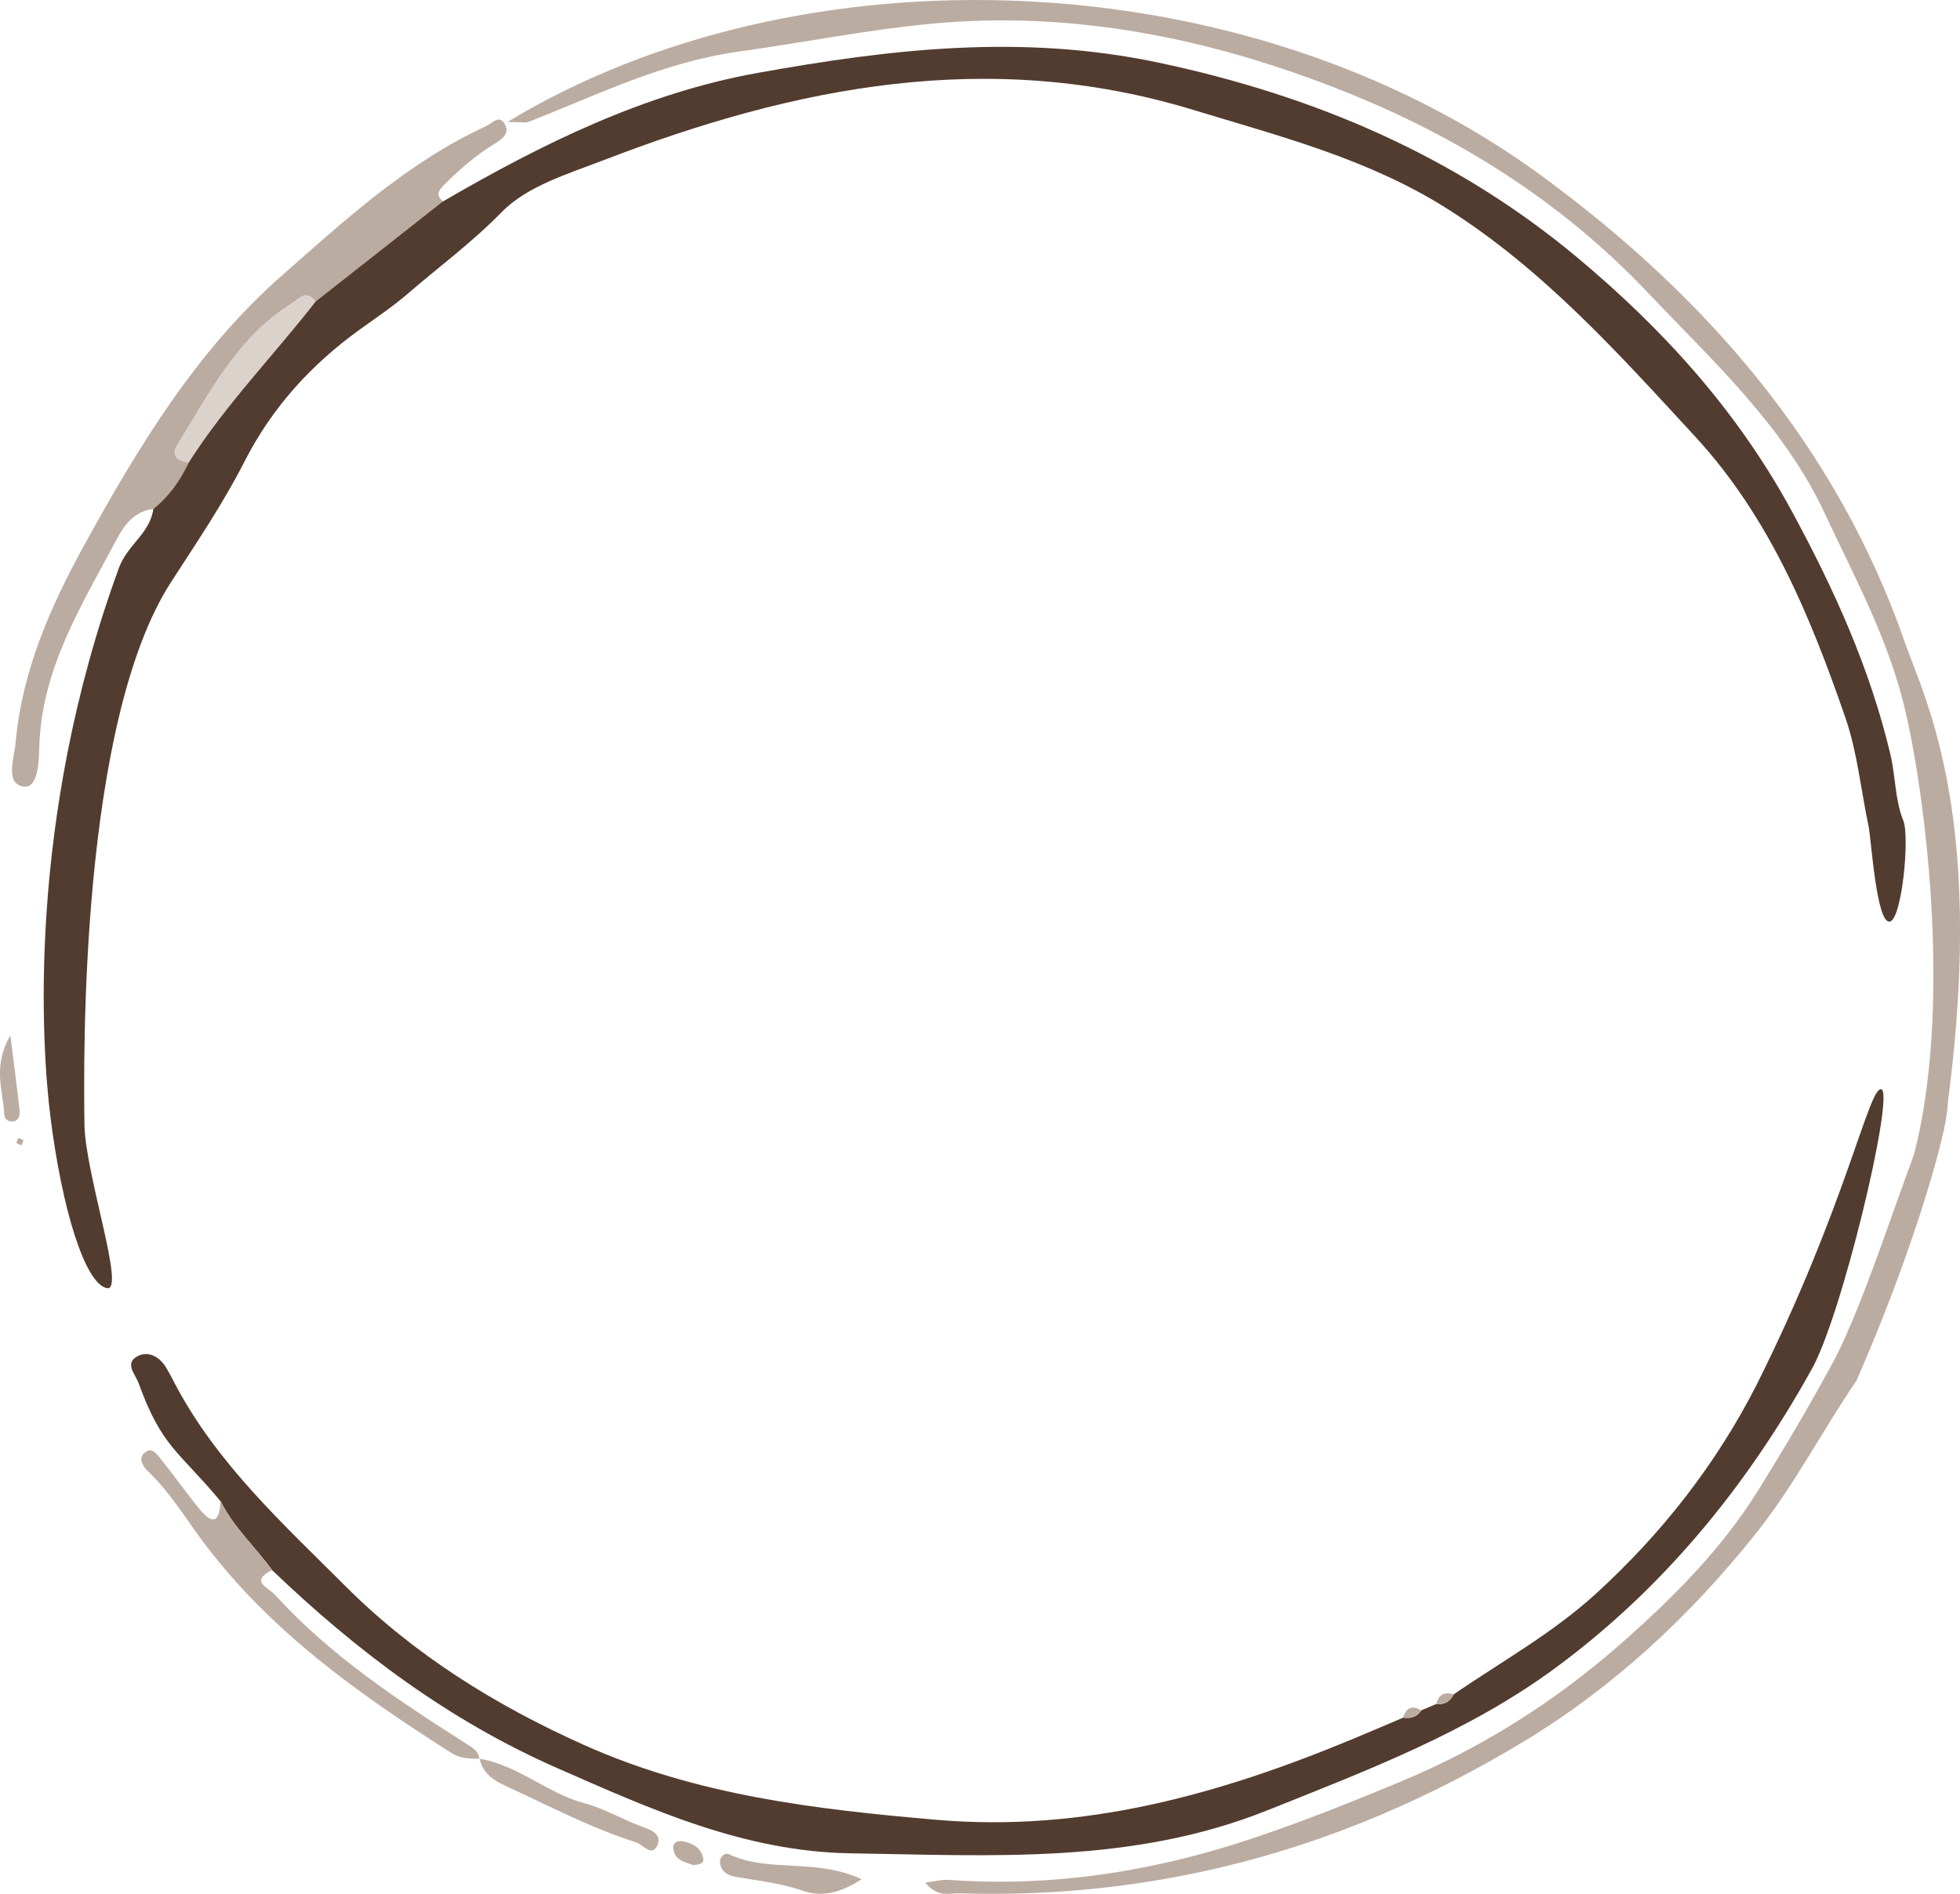 <?xml version="1.0" encoding="UTF-8"?>
<svg id="Layer_1" data-name="Layer 1" xmlns="http://www.w3.org/2000/svg" viewBox="0 0 367.53 355.16">
  <defs>
    <style>
      .cls-1 {
        fill: #523c2f;
      }

      .cls-2 {
        fill: #bbaca1;
      }

      .cls-3 {
        fill: #dcd2cc;
      }
    </style>
  </defs>
  <path class="cls-1" d="M266.51,320.74c.94-.4,1.89-.79,2.83-1.19,1.51,.18,2.58-.42,3.24-1.81,9-6.16,18.59-11.48,26.72-18.91,12.27-11.21,22.42-24.12,30.04-39.04,16.84-33.6,21.13-56.2,23.44-55.52,2.57,.76-7.58,43.36-13.27,52.88-12.19,21.87-27.79,40.85-47.81,55.61-16.37,12.06-35.24,19.2-53.97,26.7-25.5,10.22-51.79,8.49-78.21,8.09-19.91-.3-37.34-8.21-55.03-15.98-20.23-8.88-37.57-21.9-53.47-37.13-3.13-4.35-7.19-7.98-9.62-12.87-8.01-9.59-11.04-10.17-15.4-22.16-.62-1.71-2.59-3.64-.42-4.96,2.23-1.36,4.53,.09,5.73,2.28,2.11,3.86-.67-1.37,1.37,2.53,7.9,15.15,20.38,26.47,32.11,38.2,12.84,12.84,28.12,22.34,44.76,29.79,21.12,9.45,43.31,12.05,65.96,14.01,27.54,2.39,52.93-4.7,77.89-15.04,3.26-1.35,6.49-2.74,9.74-4.12,1.39,.22,2.58-.1,3.4-1.37Z"/>
  <path class="cls-2" d="M95.14,22.88c54.66-33.12,138.15-30.67,193.65,9.88,30.83,22.53,55.6,50.78,68.45,87.83,3.63,10.47,15.93,33.45,7.27,91.35-.18,1.21-7.57,10.94-7.17,9.78,9.69-28.45,3.62-73.97-.43-89.94-3.24-12.79-9.37-23.99-14.8-35.62-7.66-16.4-20.95-28.43-33.04-41.21-16.13-17.05-35.61-29.32-57.28-37.92-24.83-9.86-50.59-15.1-77.2-12.58-11.98,1.14-24.04,3.55-35.98,5.21-14.28,1.99-26.54,8.11-39.45,13.18-.66,.26-1.51,.03-4.02,.03Z"/>
  <path class="cls-2" d="M35.38,86.74c-1.6,3.38-3.71,6.37-6.64,8.71-3.49,.42-5.38,2.87-6.88,5.72-6.55,12.36-14.13,24.27-14.5,39.1-.06,2.46-.19,7.74-3.04,7.23-3.4-.61-1.64-5.42-1.39-8.26,1.19-13.44,6.57-25.57,12.91-37.1,10.1-18.35,21.02-36.36,36.82-50.29,11.93-10.52,23.79-21.42,38.47-28.19,1.2-.55,2.52-2.33,3.6-.25,.86,1.65-.67,2.74-1.89,3.49-3.57,2.18-6.7,4.88-9.65,7.86-1.14,1.15-1.38,1.95-.12,3.01-7.96,6.26-15.92,12.52-23.88,18.79-1.81-2.44-3.18-.45-4.66,.48-10.06,6.32-15.27,16.71-21.28,26.4-1.32,2.14,.24,2.98,2.13,3.31Z"/>
  <path class="cls-2" d="M173.49,353.04c1.95-.24,3.16-.59,4.34-.51,19.34,1.39,38.09-1.5,56.49-7.6,9.57-3.17,18.87-6.9,28.19-10.77,15.43-6.4,29.17-15.13,41.53-26.01,9.61-8.46,18.78-17.6,25.7-28.76,4.83-7.78,9.33-15.36,13.86-23.71,6.5-11.98,14.11-37.86,17.9-45.28,8.76-17.17,1.19,15.43-13.42,48.57-6.35,9.29-11.49,19.33-18.53,28.23-12.45,15.72-27,29.22-43.8,39.37-17.55,10.61-36.38,18.78-56.69,23.59-16.34,3.87-32.56,5.4-49.15,4.9-1.9-.06-4.11,.86-6.41-2.03Z"/>
  <path class="cls-2" d="M41.38,281.57c2.43,4.89,6.49,8.52,9.62,12.87-4.26,2.14-.69,3.24,.59,4.65,10.42,11.48,23.19,19.85,36.07,28.05,1.12,.71,2.07,1.28,2.24,2.68l.02-.02c-1.87,.05-3.64-.02-5.35-1.11-17.28-11.02-33.87-22.71-46.5-39.58-3.31-4.42-6.24-9.34-10.33-13.21-.89-.84-1.82-2.28-.79-3.31,1.58-1.57,2.6,.32,3.41,1.3,2.5,3.05,4.73,6.34,7.27,9.36,2.74,3.25,3.55,1.35,3.73-1.68Z"/>
  <path class="cls-2" d="M89.91,329.82c7.25,1.18,12.78,6.53,19.8,8.38,3.53,.93,6.79,2.88,10.24,4.18,1.81,.68,4.21,1.39,3.35,3.55-.99,2.5-2.69,0-4.05-.44-8.46-2.7-16.31-6.84-24.35-10.54-2.31-1.06-4.38-2.37-4.97-5.15,0,0-.02,.02-.02,.02Z"/>
  <path class="cls-2" d="M161.56,352.41c-4.25,2.78-7.71,3.33-11.1,2.14-4.13-1.45-8.39-1.85-12.62-2.61-1.35-.24-2.8-1.02-2.83-2.84-.02-1.04,1.04-1.68,1.65-1.39,7.51,3.56,16.25,.67,24.9,4.7Z"/>
  <path class="cls-2" d="M1.94,194.18c.74,5.92,1.29,10,1.74,14.1,.09,.79-.11,1.79-1.11,2-.92,.2-1.73-.41-1.77-1.27-.17-4.39-2.29-8.85,1.13-14.83Z"/>
  <path class="cls-2" d="M130.05,349.76c-1.65-.56-3.63-.87-3.8-3.23-.08-1.06,.93-1.38,1.71-1.24,1.85,.33,3.54,1.18,3.91,3.25,.19,1.04-.95,1.1-1.82,1.23Z"/>
  <path class="cls-2" d="M3.04,214.35c.13-.32,.27-.64,.4-.96,.32,.15,.79,.23,.9,.47,.1,.22-.22,.62-.35,.94-.32-.15-.63-.3-.95-.45Z"/>
  <path class="cls-3" d="M35.38,86.74c-1.89-.33-3.45-1.17-2.13-3.31,6.01-9.69,11.21-20.08,21.28-26.4,1.48-.93,2.84-2.92,4.66-.48-7.88,10.11-16.87,19.31-23.8,30.19Z"/>
  <path class="cls-1" d="M83.07,37.77c18.57-10.79,37.69-20.26,58.97-24.09,24.93-4.48,49.51-7.37,75.18-1.94,29.34,6.21,55.81,17.55,78.62,36.61,15.85,13.25,29.86,28.57,40.1,47.42,7.97,14.67,14.7,29.52,18.55,45.74,.97,4.09,.83,8.48,2.41,12.38,1.23,3.04-.26,18.42-2.51,18.93-2.53,.57-3.51-15.55-4-17.85-1.44-6.79-2.1-13.85-4.34-20.35-6.59-19.08-14.22-37.61-28.19-52.76-14.41-15.63-28.56-31.44-46.71-42.86-14.7-9.25-31.18-13.45-47.49-18.42-38.15-11.61-74.51-4.4-110.49,9.46-6.78,2.61-14.34,4.86-19.12,9.76-5.55,5.68-11.78,10.26-17.67,15.34-2.83,2.44-5.96,4.52-8.99,6.71-9.07,6.56-16.37,14.55-21.57,24.75-3.99,7.83-8.97,15.17-13.74,22.55-17.06,26.37-16.43,88.86-16.24,101.79,.14,9.19,7.77,31.33,4.21,30.63-4.14-.82-8.45-14.97-10.59-32.12-1.63-13.01-4.56-55.42,12.84-102.95,1.59-4.35,5.84-6.47,6.45-11.06,2.93-2.34,5.04-5.32,6.64-8.71,6.93-10.88,15.93-20.08,23.8-30.19,7.96-6.26,15.92-12.52,23.88-18.79Z"/>
  <path class="cls-2" d="M272.57,317.74c-.65,1.39-1.73,2-3.24,1.81,.44-1.79,1.55-2.34,3.24-1.81Z"/>
  <path class="cls-2" d="M266.51,320.74c-.82,1.26-2,1.58-3.4,1.37,.57-1.89,1.7-2.37,3.4-1.37Z"/>
</svg>